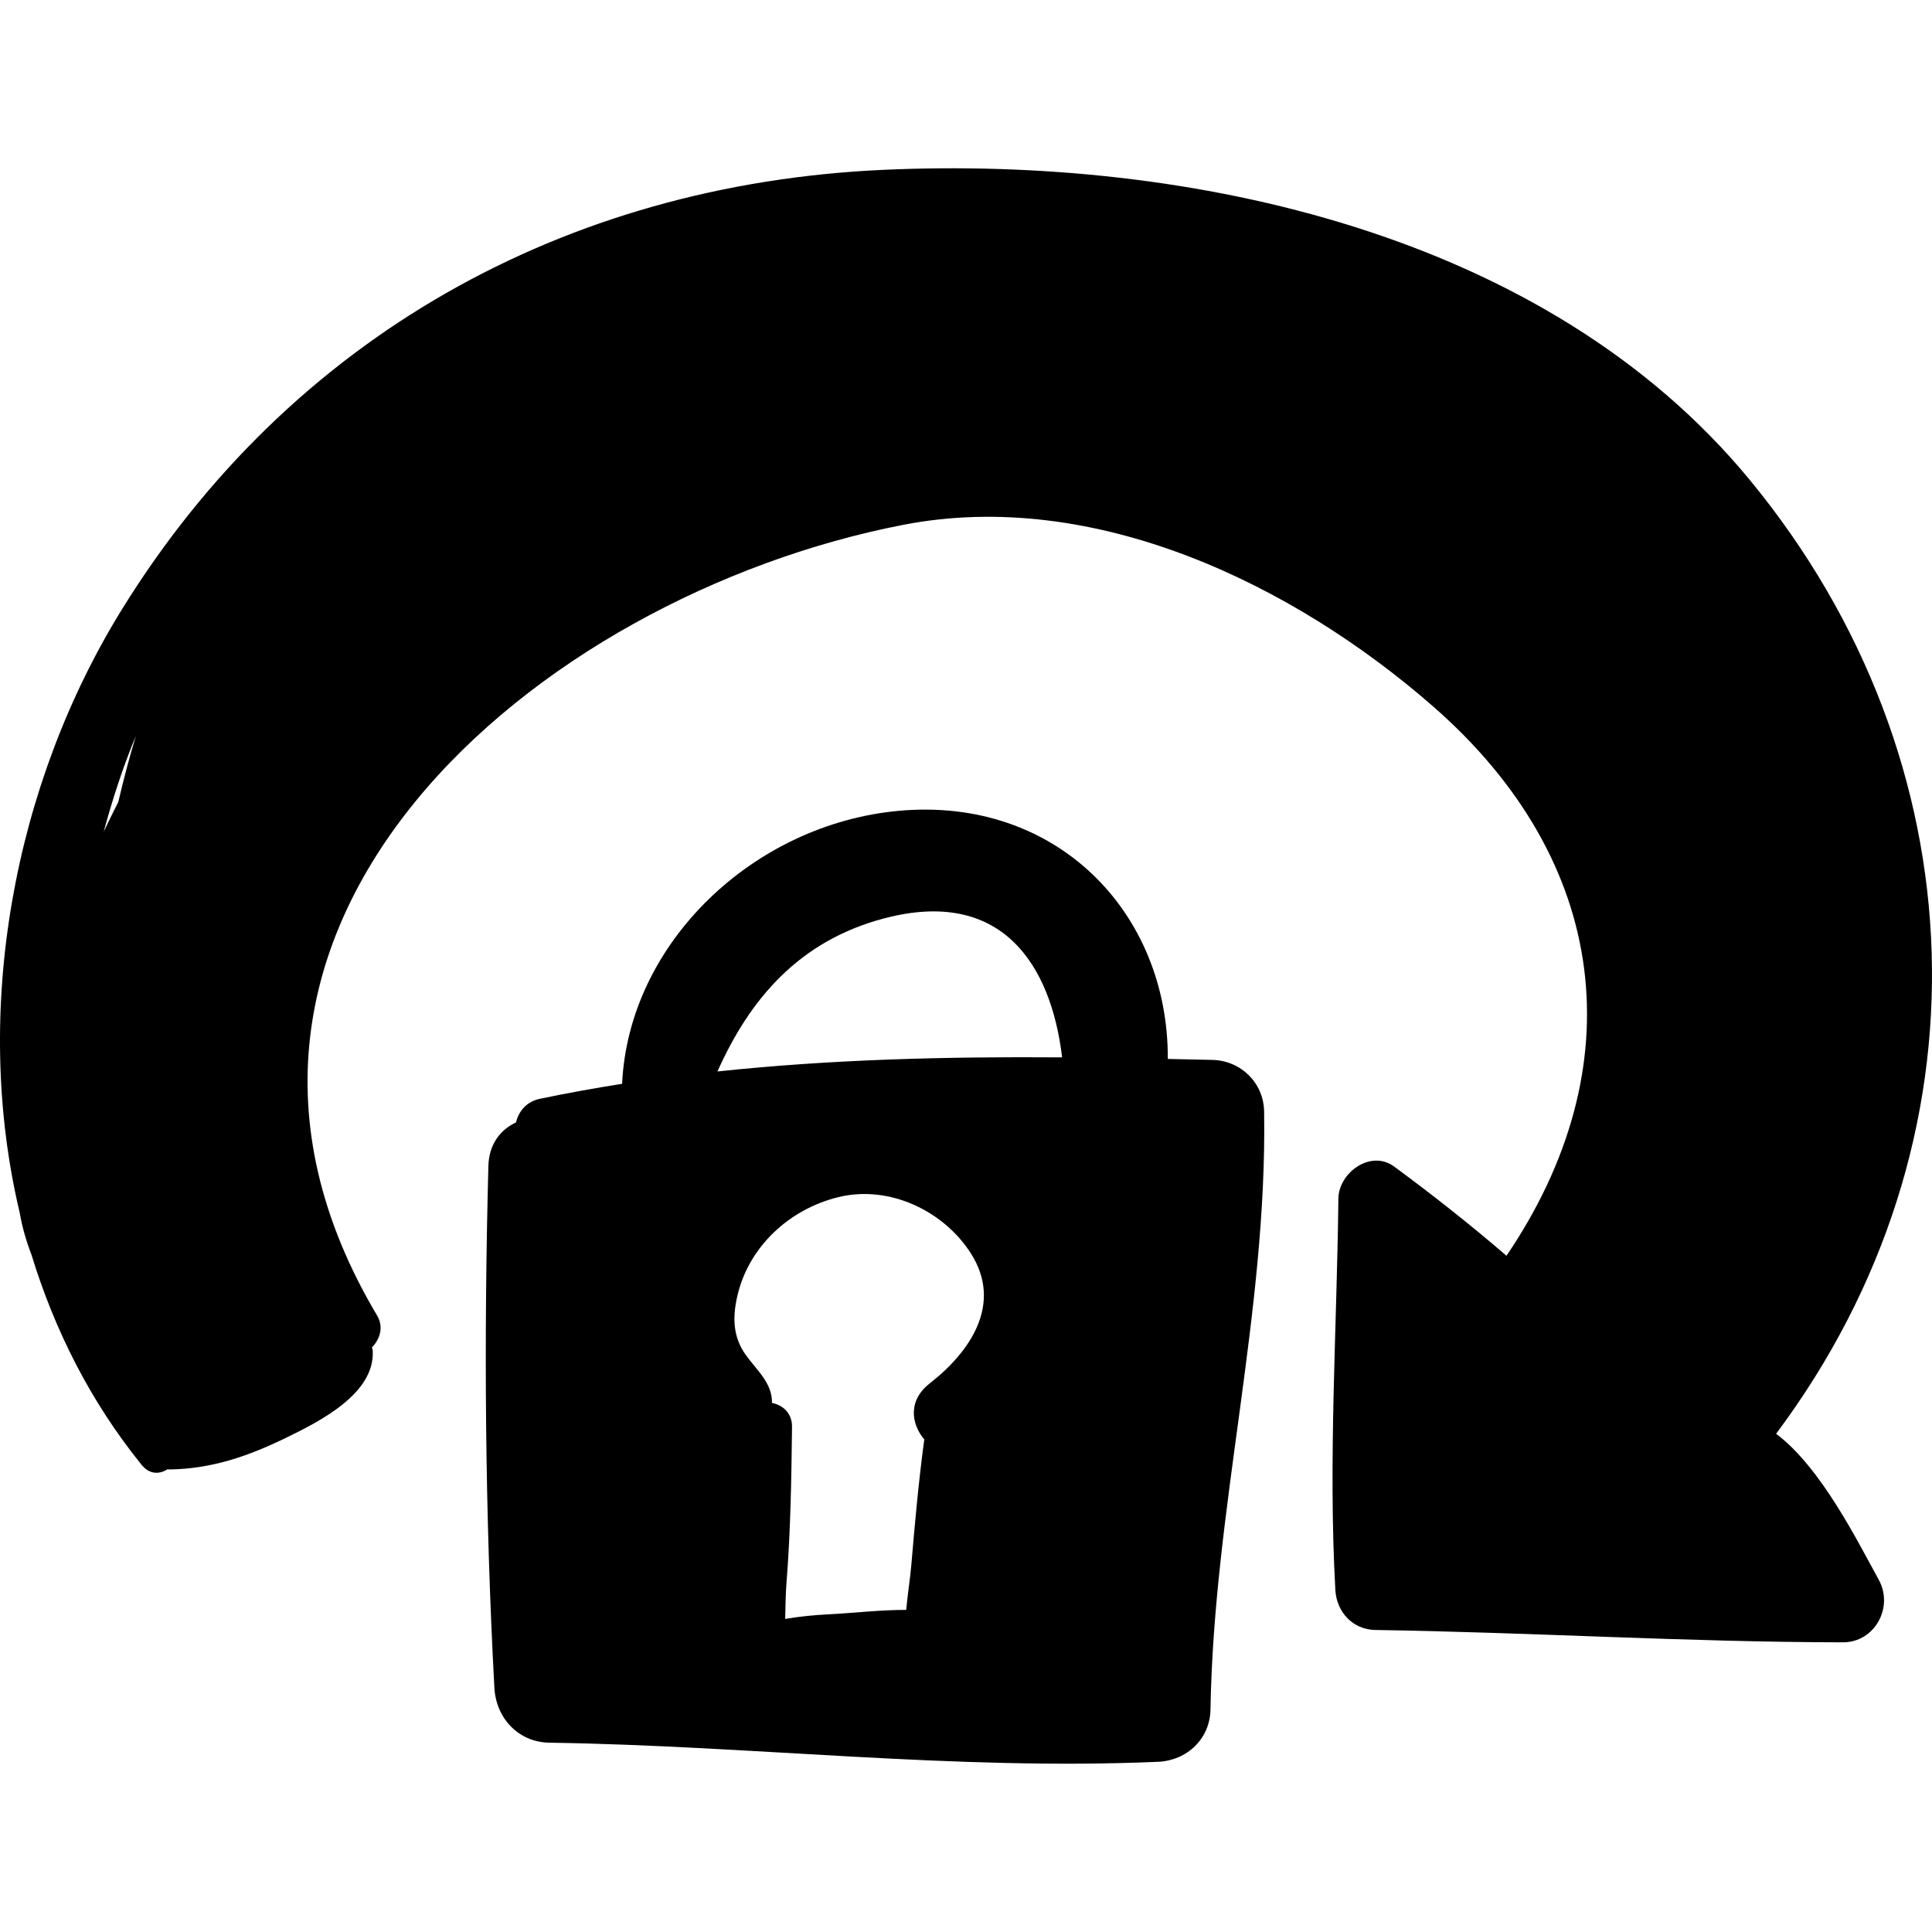 <?xml version="1.0" encoding="iso-8859-1"?>
<!-- Generator: Adobe Illustrator 16.0.0, SVG Export Plug-In . SVG Version: 6.00 Build 0)  -->
<!DOCTYPE svg PUBLIC "-//W3C//DTD SVG 1.1//EN" "http://www.w3.org/Graphics/SVG/1.1/DTD/svg11.dtd">
<svg version="1.1" id="Capa_1" xmlns="http://www.w3.org/2000/svg" xmlns:xlink="http://www.w3.org/1999/xlink" x="0px" y="0px"
	 width="192.824px" height="192.824px" viewBox="0 0 192.824 192.824" style="enable-background:new 0 0 192.824 192.824;"
	 xml:space="preserve">
<g>
	<path d="M121.006,105.784c-1.482-0.036-2.968-0.063-4.452-0.096c0.062-14.651-11.131-26.212-26.871-24.762
		c-14.46,1.332-26.933,13.163-27.594,27.244c-2.742,0.432-5.478,0.927-8.205,1.496c-1.359,0.284-2.11,1.251-2.392,2.367
		c-1.516,0.699-2.689,2.132-2.748,4.334c-0.459,17.376-0.337,34.71,0.597,52.07c0.163,3.024,2.377,5.447,5.493,5.493
		c20.269,0.303,40.467,2.791,60.748,1.907c2.885-0.125,5.183-2.285,5.231-5.231c0.333-20.064,5.667-39.554,5.354-59.663
		C126.124,108.08,123.853,105.854,121.006,105.784z M92.801,138.063c-2.165,1.689-1.902,3.983-0.552,5.607
		c-0.567,4.169-0.941,8.359-1.296,12.554c-0.115,1.36-0.369,2.9-0.509,4.451c-2.596-0.003-5.284,0.317-7.675,0.439
		c-1.573,0.08-3.011,0.225-4.405,0.464c0.031-1.248,0.044-2.479,0.131-3.587c0.41-5.179,0.493-10.391,0.553-15.587
		c0.016-1.364-0.927-2.175-1.998-2.382c0.03-2.009-1.529-3.265-2.622-4.798c-1.266-1.775-1.324-3.684-0.865-5.759
		c1.117-5.053,5.248-8.797,10.115-9.986c5.067-1.237,10.513,1.358,13.23,5.631C100.099,130.132,96.85,134.903,92.801,138.063z
		 M71.607,106.938c3.212-7.203,8.125-13.045,16.674-15.289c11.624-3.051,16.601,4.515,17.726,13.882
		C94.512,105.445,83.015,105.723,71.607,106.938z"/>
	<path d="M177.263,143.098c21.869-29.23,20.394-67.201-2.579-95.142c-20.359-24.76-56.077-32.391-86.557-31.004
		C56.341,18.398,28.941,33.698,12.175,60.81C1.328,78.35-2.811,100.885,1.961,121.014c0.261,1.496,0.668,2.891,1.179,4.209
		c2.312,7.561,5.914,14.704,11.006,20.991c0.787,0.971,1.786,0.932,2.577,0.426c0.053,0.002,0.091,0.023,0.146,0.022
		c4.255-0.057,7.907-1.322,11.704-3.175c3.324-1.621,8.86-4.393,8.627-8.676c-0.007-0.123-0.059-0.218-0.077-0.335
		c0.8-0.813,1.196-2.036,0.508-3.191C14.525,92.474,53.545,59.486,90.143,52.382c19.061-3.701,38.937,5.916,52.92,18.15
		c17.665,15.456,20.019,36.029,7.292,54.8c-3.615-3.114-7.36-6.066-11.209-8.902c-2.353-1.732-5.54,0.627-5.568,3.195
		c-0.145,13.023-1.024,26.033-0.304,39.053c0.122,2.204,1.729,3.97,4.004,4.004c15.555,0.234,31.087,1.21,46.646,1.231
		c3.206,0.005,5.095-3.512,3.584-6.246C185.442,153.925,181.753,146.446,177.263,143.098z M11.806,80.046
		c-0.498,0.977-0.982,1.964-1.456,2.961c0.864-3.187,1.888-6.372,3.212-9.559C12.892,75.654,12.319,77.853,11.806,80.046z"/>
</g>
<g>
</g>
<g>
</g>
<g>
</g>
<g>
</g>
<g>
</g>
<g>
</g>
<g>
</g>
<g>
</g>
<g>
</g>
<g>
</g>
<g>
</g>
<g>
</g>
<g>
</g>
<g>
</g>
<g>
</g>
</svg>
